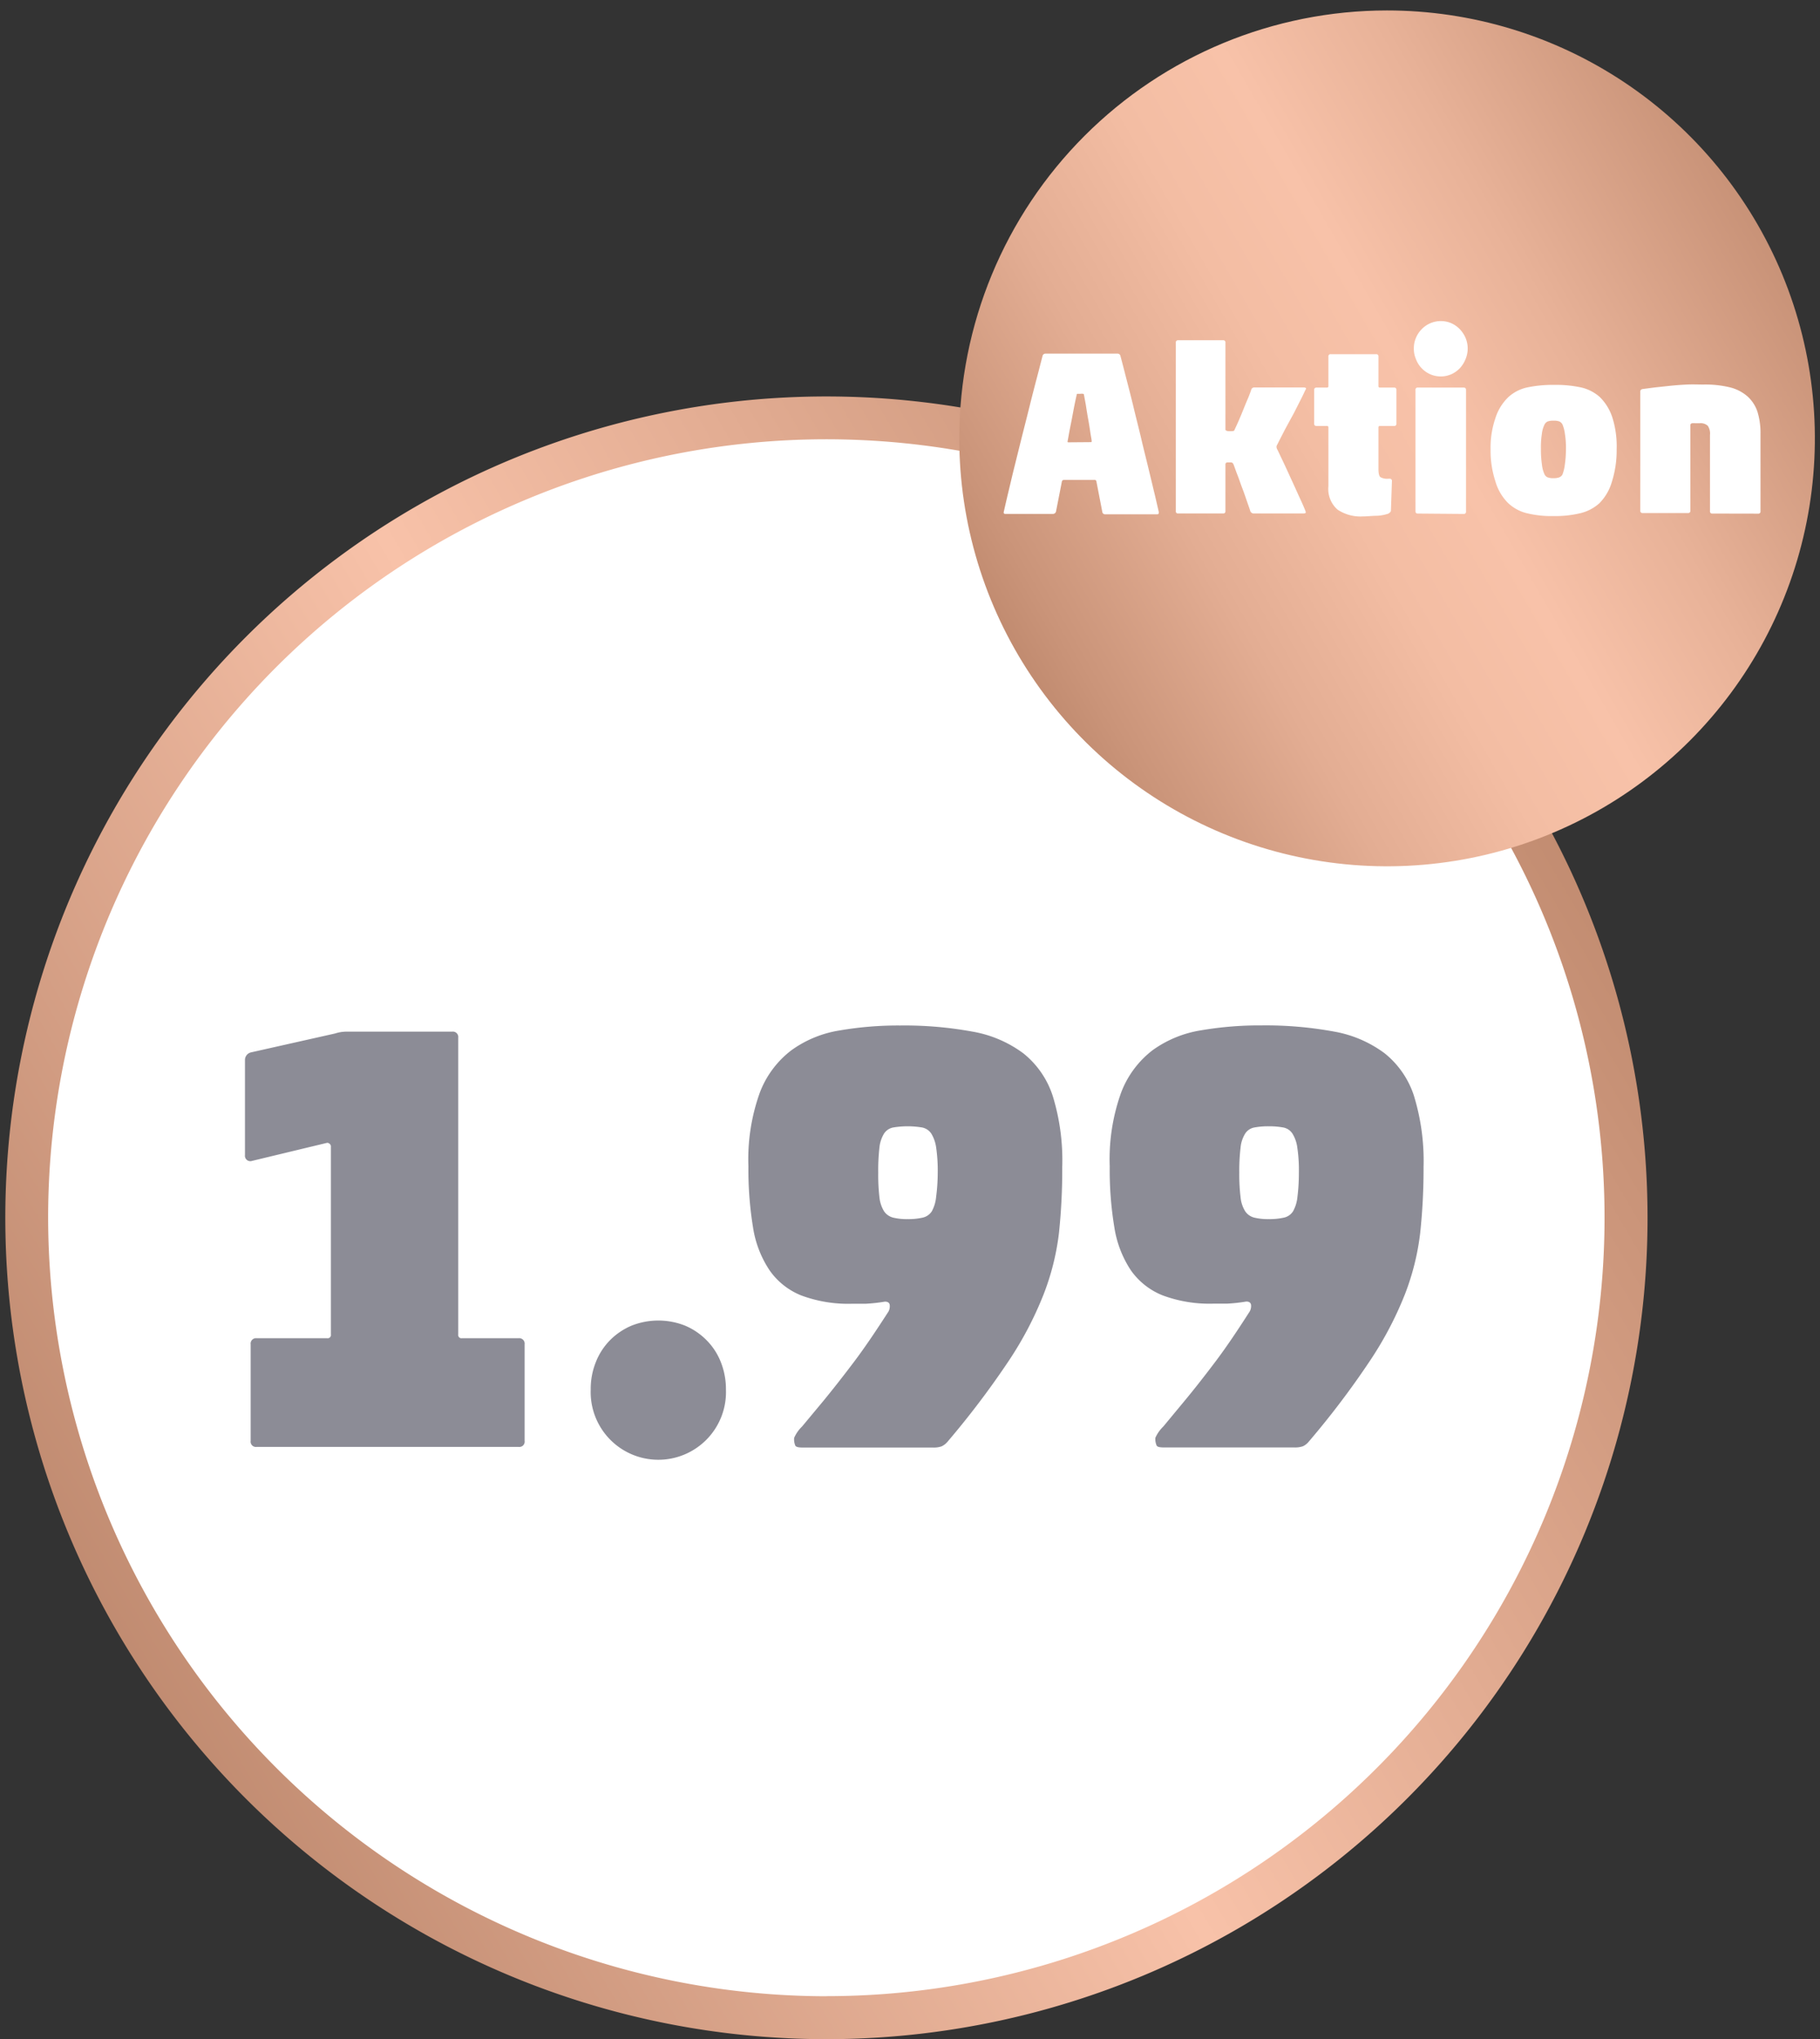 <svg id="Ebene_1" data-name="Ebene 1" xmlns="http://www.w3.org/2000/svg" xmlns:xlink="http://www.w3.org/1999/xlink" viewBox="0 0 198.51 222.35"><rect x="0" y="0" width="198.51" height="222.35" fill="#333333" stroke="none"/><defs><style>.cls-1{fill:none;}.cls-2{clip-path:url(#clip-path);}.cls-3{fill:url(#Unbenannter_Verlauf_2);}.cls-4{fill:#fff;}.cls-5{fill:url(#Unbenannter_Verlauf_4);}.cls-6{clip-path:url(#clip-path-2);}.cls-7{fill:url(#Unbenannter_Verlauf_2-2);}.cls-8{fill:#8c8c96;}</style><clipPath id="clip-path"><path class="cls-1" d="M-113.88,47.8A46.65,46.65,0,0,0-67.23,94.45,46.66,46.66,0,0,0-20.58,47.8,46.66,46.66,0,0,0-67.23,1.14,46.65,46.65,0,0,0-113.88,47.8"/></clipPath><linearGradient id="Unbenannter_Verlauf_2" x1="-1359.38" y1="1146.94" x2="-1358.44" y2="1146.94" gradientTransform="matrix(136.26, 0, 0, -136.26, 185101.74, 156332.34)" gradientUnits="userSpaceOnUse"><stop offset="0" stop-color="#ad785d"/><stop offset="0.02" stop-color="#ae785c"/><stop offset="0.15" stop-color="#ca9479"/><stop offset="0.29" stop-color="#e3ad93"/><stop offset="0.42" stop-color="#f3bda3"/><stop offset="0.52" stop-color="#f8c2a9"/><stop offset="0.65" stop-color="#e8b298"/><stop offset="0.9" stop-color="#bf896e"/><stop offset="1" stop-color="#ae785c"/></linearGradient><linearGradient id="Unbenannter_Verlauf_4" x1="-1363.71" y1="1145.76" x2="-1362.77" y2="1145.76" gradientTransform="matrix(226.54, -130.79, -130.79, -226.54, 458769.72, 81391.32)" gradientUnits="userSpaceOnUse"><stop offset="0" stop-color="#ad785d"/><stop offset="0.02" stop-color="#ad785d"/><stop offset="0.49" stop-color="#f8c2a9"/><stop offset="0.81" stop-color="#cb957a"/><stop offset="1" stop-color="#ae785c"/></linearGradient><clipPath id="clip-path-2"><path class="cls-1" d="M104.63,47.8A46.66,46.66,0,1,0,151.28,1.14,46.66,46.66,0,0,0,104.63,47.8"/></clipPath><linearGradient id="Unbenannter_Verlauf_2-2" x1="-1357.99" y1="1146.13" x2="-1357.06" y2="1146.13" gradientTransform="matrix(136.26, 0, 0, -136.26, 185131.01, 156223.08)" xlink:href="#Unbenannter_Verlauf_2"/></defs><title>5_price</title><g class="cls-2"><rect class="cls-3" x="-130.96" y="-15.93" width="127.46" height="127.46" transform="translate(-32.91 -27.21) rotate(-30)"/></g><path class="cls-4" d="M90.14,220A87.22,87.22,0,1,0,2.92,132.79,87.22,87.22,0,0,0,90.14,220"/><path class="cls-5" d="M90.14,220v-2.34A84.88,84.88,0,1,0,5.25,132.79a85,85,0,0,0,84.89,84.88v4.68a89.56,89.56,0,1,1,89.56-89.56,89.56,89.56,0,0,1-89.56,89.56h0Z"/><g class="cls-6"><rect class="cls-7" x="87.55" y="-15.93" width="127.46" height="127.46" transform="translate(-3.63 82.05) rotate(-30)"/></g><path class="cls-4" d="M119.59,52.51a.19.19,0,0,0-.21-.18h-3.3c-.15,0-.24.06-.26.18l-.64,3.27a.35.35,0,0,1-.33.26h-5.18c-.17,0-.23-.09-.18-.26.12-.53.28-1.24.49-2.11s.43-1.84.69-2.87l.81-3.26c.29-1.14.57-2.24.84-3.33s.53-2.09.77-3,.45-1.74.62-2.39a.32.32,0,0,1,.31-.26h7.88a.31.31,0,0,1,.31.26c.17.63.38,1.44.63,2.42s.52,2,.8,3.17.57,2.29.85,3.48.56,2.29.81,3.33.48,2,.67,2.78l.42,1.82c0,.17,0,.26-.18.26h-5.65a.3.3,0,0,1-.33-.26Zm-.6-4.3a.07.07,0,0,0,.08-.08c0-.22-.09-.57-.15-1s-.15-1-.24-1.48-.17-1-.25-1.52L118.22,43a.12.12,0,0,0-.08-.06,1.43,1.43,0,0,0-.31,0l-.31,0s-.07,0-.07.06c-.07.28-.15.66-.25,1.15s-.19,1-.29,1.52-.2,1-.29,1.48l-.18,1a.07.07,0,0,0,.08.08Z"/><path class="cls-4" d="M134.63,46.92c.15-.33.32-.69.49-1.08s.34-.8.5-1.2.32-.79.48-1.16.28-.7.38-1a.32.32,0,0,1,.34-.23h5.38a.33.33,0,0,1,.21.05c.05,0,.06.09,0,.18s-.22.47-.46.94L141.15,45l-1,1.84c-.32.63-.6,1.16-.82,1.61a.5.5,0,0,0-.1.28.73.73,0,0,0,.12.34l.73,1.54c.31.66.61,1.33.92,2s.6,1.33.87,1.91.44,1,.52,1.21,0,.26-.25.26h-5.41a.33.33,0,0,1-.22-.08.46.46,0,0,1-.12-.13c-.08-.26-.21-.62-.37-1.08s-.34-1-.52-1.46-.35-1-.53-1.45-.3-.83-.41-1.11-.21-.26-.49-.26-.3,0-.34.06a.18.18,0,0,0-.07.17v5.08a.23.23,0,0,1-.26.26h-4.89a.23.23,0,0,1-.26-.26V37.36a.23.23,0,0,1,.26-.26h4.89a.23.23,0,0,1,.26.26v9.46c0,.13.16.2.47.2S134.61,47,134.63,46.92Z"/><path class="cls-4" d="M151.45,56a4.54,4.54,0,0,1-1.26.24c-.53,0-1.05.07-1.55.07a4.5,4.5,0,0,1-2.75-.74,3,3,0,0,1-1-2.54V46.61a.14.14,0,0,0-.16-.16h-1.13c-.17,0-.26-.08-.26-.25V42.51c0-.17.09-.25.26-.25h1.13a.14.14,0,0,0,.16-.16V38.88a.23.23,0,0,1,.26-.26h4.94a.23.23,0,0,1,.26.26V42.1a.14.14,0,0,0,.15.16h1.55c.17,0,.26.08.26.25V46.2c0,.17-.09.25-.26.25h-1.55a.14.14,0,0,0-.15.16v4.51c0,.5.07.8.22.91a1.44,1.44,0,0,0,.83.17h.16a.23.23,0,0,1,.26.26l-.11,3.19a.26.26,0,0,1-.09.21Z"/><path class="cls-4" d="M154.21,38a2.83,2.83,0,0,1,.23-1.16,2.92,2.92,0,0,1,.63-.95,2.91,2.91,0,0,1,3.22-.65,3,3,0,0,1,.93.65,3.28,3.28,0,0,1,.63.95,3,3,0,0,1,0,2.32,3.28,3.28,0,0,1-.63,1,3,3,0,0,1-.93.65,2.87,2.87,0,0,1-3.22-.65,2.92,2.92,0,0,1-.63-1A2.83,2.83,0,0,1,154.21,38Zm.43,18c-.17,0-.25-.09-.25-.26V42.51a.22.22,0,0,1,.25-.25h5c.17,0,.26.08.26.25V55.78a.23.23,0,0,1-.26.26Z"/><path class="cls-4" d="M176.33,49a11.25,11.25,0,0,1-.51,3.5,5.48,5.48,0,0,1-1.37,2.37,4.75,4.75,0,0,1-2,1.07,11.59,11.59,0,0,1-3,.33,11.21,11.21,0,0,1-3-.33,4.55,4.55,0,0,1-1.94-1.07,5.41,5.41,0,0,1-1.4-2.37,10.67,10.67,0,0,1-.53-3.5,9.87,9.87,0,0,1,.53-3.42,5.44,5.44,0,0,1,1.4-2.27,4.42,4.42,0,0,1,2-1.05,13.23,13.23,0,0,1,3-.29,12.75,12.75,0,0,1,3,.29,4.58,4.58,0,0,1,2,1.05,5.51,5.51,0,0,1,1.37,2.27A10.39,10.39,0,0,1,176.33,49Zm-8.26-.1a11.77,11.77,0,0,0,.11,1.76,3.42,3.42,0,0,0,.3,1.1.69.69,0,0,0,.32.29,1.61,1.61,0,0,0,.63.09,1.67,1.67,0,0,0,.64-.09.73.73,0,0,0,.34-.29,4.3,4.3,0,0,0,.27-1.1,11.68,11.68,0,0,0,.12-1.76,9.41,9.41,0,0,0-.12-1.64,3.84,3.84,0,0,0-.27-1,.76.76,0,0,0-.32-.3,1.61,1.61,0,0,0-.63-.09,1.72,1.72,0,0,0-.66.09.71.71,0,0,0-.32.3,3,3,0,0,0-.3,1A9.53,9.53,0,0,0,168.07,48.93Z"/><path class="cls-4" d="M186.77,56a.23.23,0,0,1-.26-.26V47.43a1.49,1.49,0,0,0-.24-1,1.14,1.14,0,0,0-.89-.28h-.47a2.11,2.11,0,0,0-.33,0,.21.21,0,0,0-.21.23v9.3a.23.23,0,0,1-.26.26h-4.94a.23.23,0,0,1-.26-.26v-13c0-.14.09-.23.26-.26l1.29-.17,1.67-.18c.6-.06,1.22-.11,1.86-.14s1.24,0,1.82,0a11.41,11.41,0,0,1,2.89.31,4.57,4.57,0,0,1,1.92,1,3.91,3.91,0,0,1,1.07,1.66,7.89,7.89,0,0,1,.33,2.43v8.42a.23.23,0,0,1-.26.26Z"/><path class="cls-8" d="M56.56,145.92H50.38a.35.35,0,0,1-.4-.4V113.15a.59.59,0,0,0-.67-.66H37.81a4.05,4.05,0,0,0-1.26.2l-9.17,2.06a.85.85,0,0,0-.66.87v10.32a.59.59,0,0,0,.66.67l8.31-2a.44.44,0,0,1,.4.33v20.58a.35.35,0,0,1-.4.4H28a.59.59,0,0,0-.66.67v10.52a.58.58,0,0,0,.66.66H56.56a.58.58,0,0,0,.66-.66V146.59A.59.59,0,0,0,56.56,145.92Zm20.49.2a7.26,7.26,0,0,0-2.32-1.57,7.92,7.92,0,0,0-5.85,0,7.31,7.31,0,0,0-2.33,1.57,7.12,7.12,0,0,0-1.56,2.4,7.83,7.83,0,0,0-.56,3,7.38,7.38,0,1,0,14.75,0,8,8,0,0,0-.56-3A7,7,0,0,0,77.05,146.12Zm34.56-31.27a13,13,0,0,0-5.52-2.36,41.1,41.1,0,0,0-7.91-.67,37.63,37.63,0,0,0-6.61.54,12.23,12.23,0,0,0-5.25,2.16,10.46,10.46,0,0,0-3.46,4.66,21.49,21.49,0,0,0-1.23,8,39,39,0,0,0,.5,6.63,11.57,11.57,0,0,0,1.8,4.69,7.68,7.68,0,0,0,3.48,2.76,14.65,14.65,0,0,0,5.52.9l1.5,0a18.78,18.78,0,0,0,2.09-.23c.35,0,.53.15.53.46a1.26,1.26,0,0,1-.13.6c-1.29,2-2.55,3.89-3.79,5.53s-2.35,3.05-3.32,4.23l-2.33,2.8a3.89,3.89,0,0,0-.86,1.23,1.77,1.77,0,0,0,.13.86c.09.14.35.2.8.2h14.22a2.55,2.55,0,0,0,.93-.13,1.92,1.92,0,0,0,.67-.53,94.69,94.69,0,0,0,6.68-8.83,38.53,38.53,0,0,0,3.78-7.22,27.32,27.32,0,0,0,1.67-6.66,65.93,65.93,0,0,0,.36-7.19,23.87,23.87,0,0,0-1-7.66A9.8,9.8,0,0,0,111.61,114.85Zm-9.51,15.69a4,4,0,0,1-.46,1.53,1.6,1.6,0,0,1-1,.7,7.06,7.06,0,0,1-1.66.16,6.29,6.29,0,0,1-1.56-.16,1.71,1.71,0,0,1-1-.7,3.66,3.66,0,0,1-.5-1.53,21.11,21.11,0,0,1-.13-2.67,21.73,21.73,0,0,1,.13-2.73,3.66,3.66,0,0,1,.5-1.53,1.54,1.54,0,0,1,1-.67,9.67,9.67,0,0,1,3.16,0,1.57,1.57,0,0,1,1,.67,4,4,0,0,1,.53,1.53,17.59,17.59,0,0,1,.17,2.73A20.81,20.81,0,0,1,102.1,130.54Zm52.14-11a9.82,9.82,0,0,0-3.23-4.7,13,13,0,0,0-5.51-2.36,41.18,41.18,0,0,0-7.91-.67,37.75,37.75,0,0,0-6.62.54,12.33,12.33,0,0,0-5.25,2.16,10.52,10.52,0,0,0-3.45,4.66,21.49,21.49,0,0,0-1.23,8,38,38,0,0,0,.5,6.63,11.71,11.71,0,0,0,1.79,4.69,7.71,7.71,0,0,0,3.49,2.76,14.62,14.62,0,0,0,5.52.9l1.49,0a18.93,18.93,0,0,0,2.1-.23c.35,0,.53.15.53.46a1.27,1.27,0,0,1-.14.6c-1.28,2-2.54,3.89-3.78,5.53s-2.35,3.05-3.33,4.23l-2.32,2.8a4,4,0,0,0-.87,1.23,1.74,1.74,0,0,0,.14.86c.08.14.35.2.79.2h14.23a2.63,2.63,0,0,0,.93-.13,1.81,1.81,0,0,0,.66-.53,93,93,0,0,0,6.68-8.83,38.62,38.62,0,0,0,3.79-7.22,27.29,27.29,0,0,0,1.66-6.66,65.79,65.79,0,0,0,.37-7.19A24.15,24.15,0,0,0,154.24,119.55Zm-12.73,11a4,4,0,0,1-.47,1.53,1.58,1.58,0,0,1-1,.7,7.15,7.15,0,0,1-1.67.16,6.29,6.29,0,0,1-1.56-.16,1.69,1.69,0,0,1-1-.7,3.53,3.53,0,0,1-.5-1.53,20.81,20.81,0,0,1-.14-2.67,21.41,21.41,0,0,1,.14-2.73,3.53,3.53,0,0,1,.5-1.53,1.52,1.52,0,0,1,1-.67,8.31,8.31,0,0,1,1.59-.13,8.62,8.62,0,0,1,1.57.13,1.53,1.53,0,0,1,1,.67,3.79,3.79,0,0,1,.53,1.53,16.42,16.42,0,0,1,.17,2.73A21.11,21.11,0,0,1,141.51,130.54Z"/></svg>